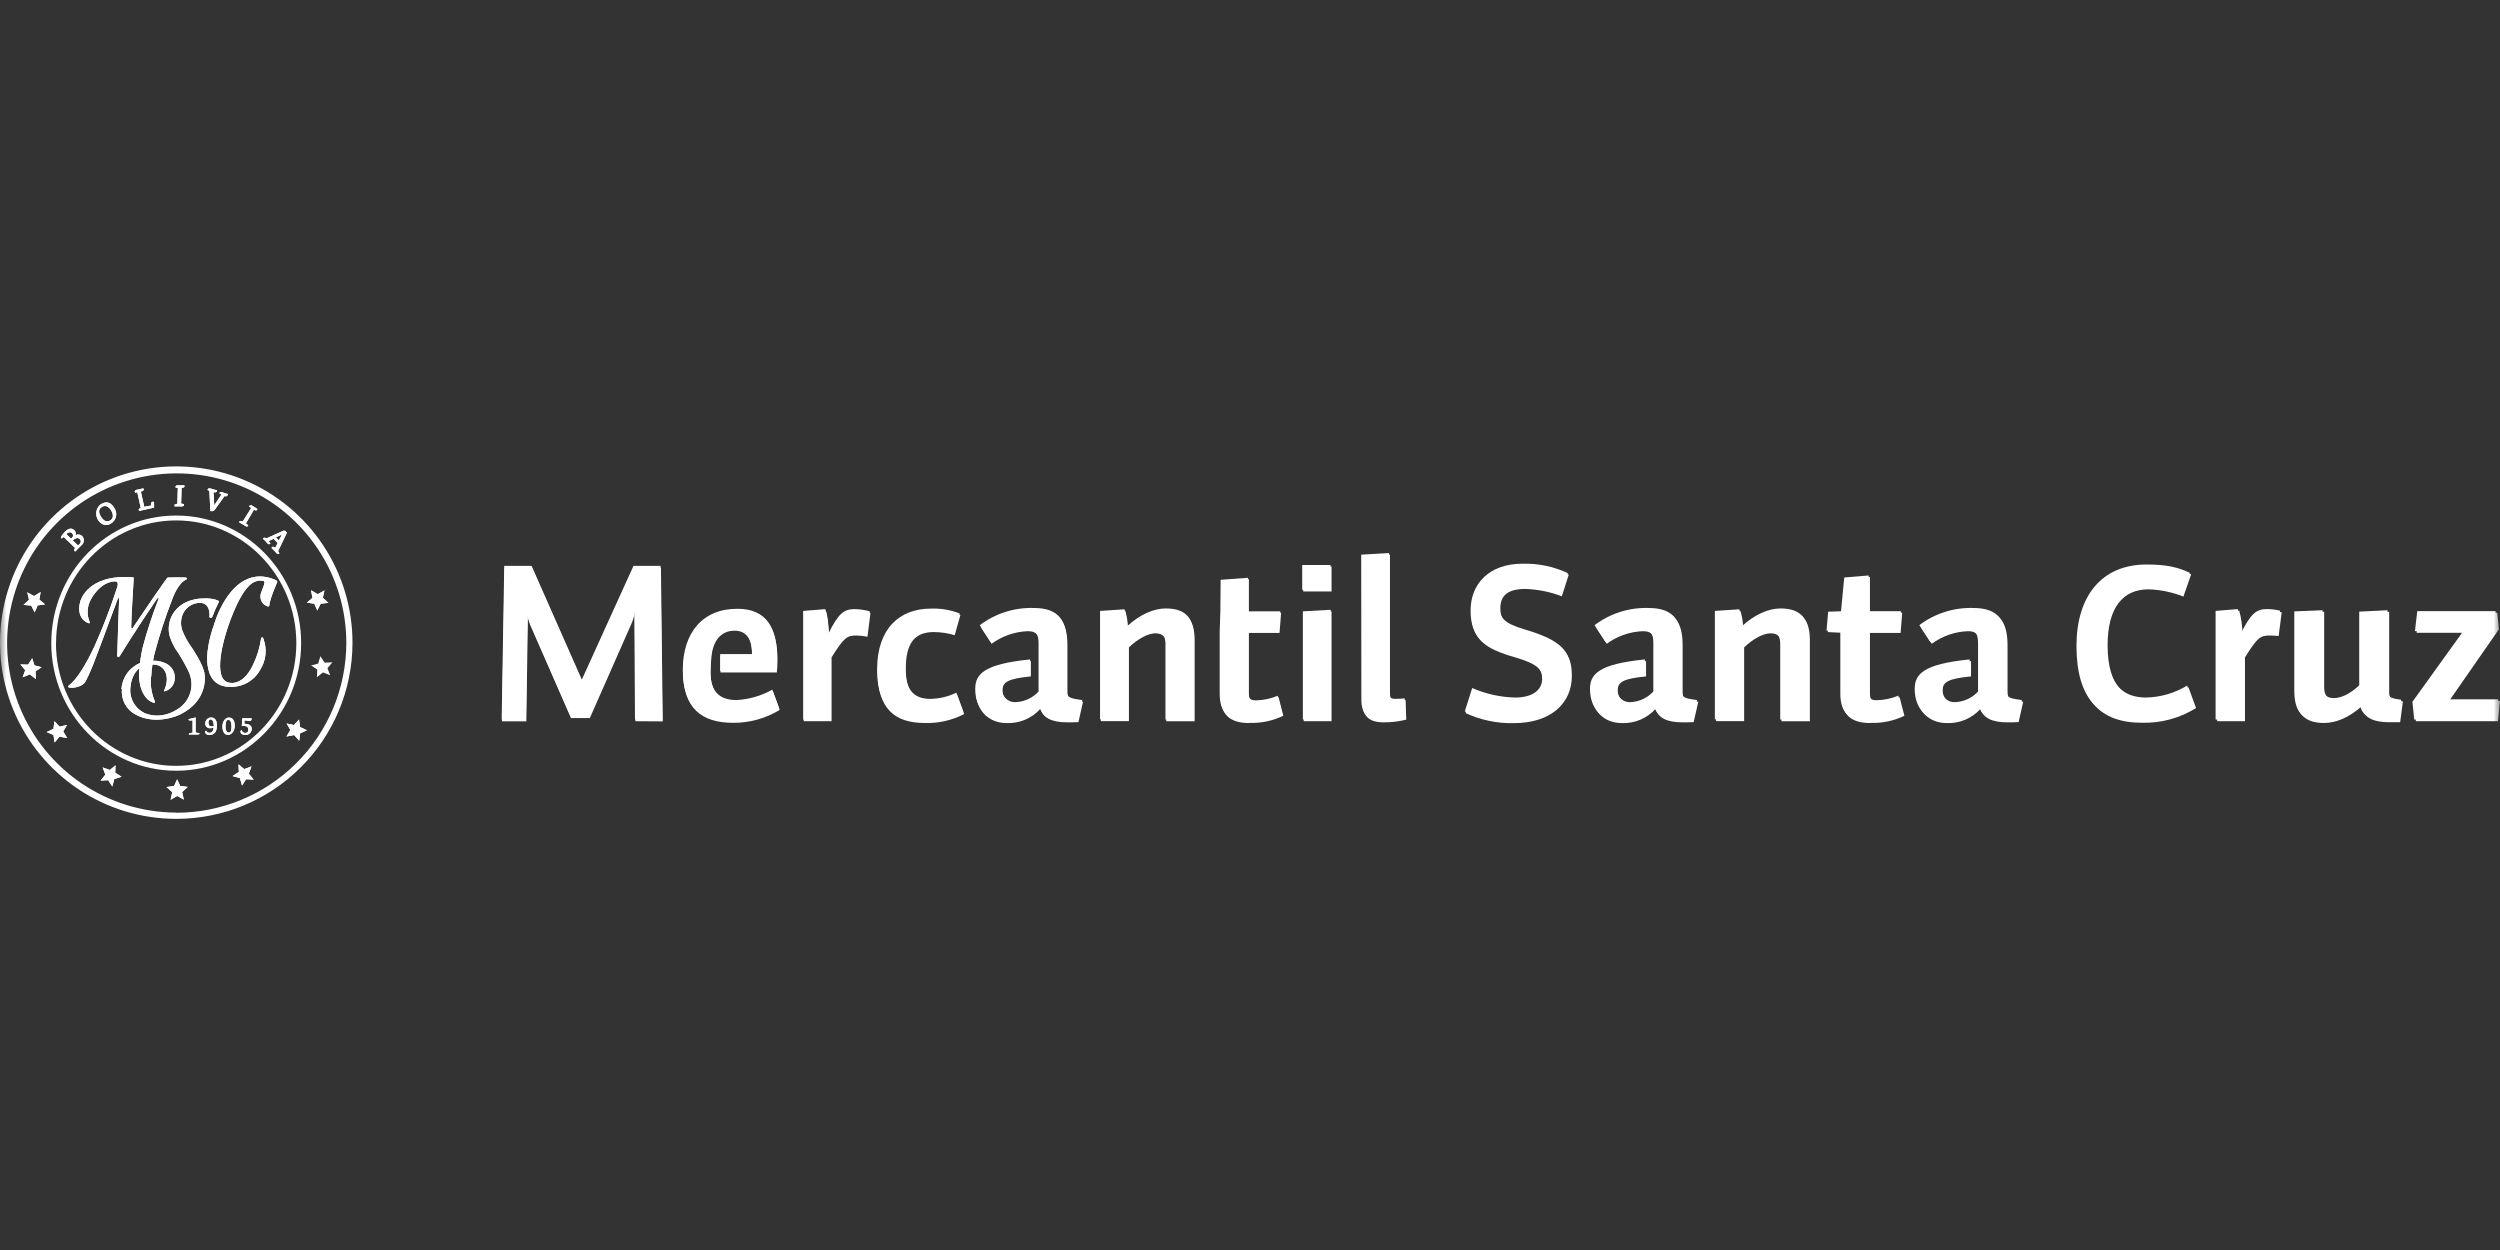 <svg width="200" height="100" viewBox="0 0 200 100" fill="none" xmlns="http://www.w3.org/2000/svg">
<rect x="0" y="0" width="200" height="100" fill="#333333" stroke="none"/>
<mask id="mask0_59_1010" style="mask-type:alpha" maskUnits="userSpaceOnUse" x="0" y="0" width="200" height="100">
<rect width="200" height="100" fill="#D9D9D9"/>
</mask>
<g mask="url(#mask0_59_1010)">
<path d="M50.798 57.561L50.748 48.883C50.694 49.19 50.603 49.49 50.477 49.776L47.152 57.31H45.648L42.469 50.043C42.328 49.758 42.237 49.45 42.199 49.134L42.075 57.561H40.133L40.339 45.271H42.527L46.545 54.373L50.678 45.271H52.843L52.989 57.561H50.798Z" fill="white"/>
<path d="M69.349 50.816C69.061 50.756 68.769 50.724 68.475 50.72C67.696 50.72 67.477 50.886 66.482 52.466V57.571H64.256V48.873L66.021 48.73C66.191 49.364 66.279 50.017 66.281 50.673C67.092 49.023 67.553 48.73 68.364 48.73C68.779 48.733 69.192 48.794 69.591 48.912L69.349 50.816Z" fill="white"/>
<path d="M76.322 50.672C75.783 50.507 75.223 50.422 74.659 50.418C73.095 50.418 72.412 51.334 72.412 53.368C72.412 55.066 73.003 55.911 74.424 55.911C75.146 55.9 75.857 55.73 76.507 55.415L77.076 56.976C76.114 57.473 75.042 57.719 73.96 57.692C71.493 57.692 70.168 56.538 70.168 53.559C70.168 50.285 71.97 48.689 74.459 48.689C75.25 48.656 76.04 48.788 76.777 49.076L76.322 50.672Z" fill="white"/>
<path d="M93.237 57.562V51.522C93.237 50.918 93.052 50.53 92.375 50.53C91.803 50.53 91.008 50.937 90.255 51.649V57.546H88.004V48.874L89.959 48.743C90.091 49.18 90.164 49.632 90.178 50.088C91.208 49.15 92.299 48.677 93.256 48.677C94.896 48.677 95.507 49.465 95.507 51.115V57.562H93.237Z" fill="white"/>
<path d="M99.893 57.708C98.348 57.708 97.575 57.072 97.575 55.482V50.498L97.629 48.908L97.651 46.384L99.842 46.222V48.908H102.42L102.293 50.526H99.848V55.393C99.848 55.864 100.01 56.029 100.484 56.029C101.08 56.018 101.668 55.893 102.217 55.66L102.601 57.148C101.758 57.555 100.828 57.751 99.893 57.717" fill="white"/>
<path d="M104.23 57.562V48.908L106.455 48.781V57.559L104.23 57.562ZM104.176 45.202H106.442V47.185H104.176V45.202Z" fill="white"/>
<path d="M108.896 44.372L111.121 44.245V55.158C111.121 55.762 111.156 55.908 111.655 55.908C111.895 55.91 112.135 55.897 112.374 55.87L112.425 57.434C111.83 57.585 111.219 57.657 110.606 57.651C109.465 57.651 108.909 57.177 108.909 55.944L108.896 44.372Z" fill="white"/>
<path d="M120.998 57.714C119.683 57.739 118.378 57.465 117.184 56.913L117.775 55.041C118.859 55.515 120.025 55.774 121.208 55.803C122.623 55.803 123.37 55.184 123.37 54.325C123.37 53.467 122.976 52.99 121.145 52.456C118.716 51.763 117.648 51.029 117.648 48.835C117.648 46.734 119.094 45.096 121.815 45.096C123.06 45.064 124.295 45.321 125.424 45.847L124.871 47.576C123.941 47.219 122.957 47.02 121.962 46.988C120.547 46.988 119.956 47.522 119.956 48.52C119.956 49.395 120.274 49.852 121.962 50.352C125.017 51.242 125.675 52.154 125.675 53.95C125.675 56.051 124.085 57.714 121.03 57.714" fill="white"/>
<path d="M142.418 57.562V51.522C142.418 50.918 142.234 50.53 141.547 50.53C140.982 50.53 140.19 50.937 139.437 51.649V57.546H137.189V48.874L139.138 48.743C139.272 49.179 139.346 49.632 139.357 50.088C140.393 49.15 141.477 48.677 142.438 48.677C144.075 48.677 144.688 49.465 144.688 51.115V57.562H142.418Z" fill="white"/>
<path d="M149.546 57.707C147.998 57.707 147.226 57.072 147.226 55.482V50.497L146.123 50.446L146.253 48.936L147.28 48.901L147.54 46.199L149.492 46.037V48.898H152.074L151.943 50.516H149.492V55.383C149.492 55.854 149.658 56.019 150.128 56.019C150.725 56.007 151.314 55.882 151.864 55.651L152.249 57.138C151.404 57.544 150.473 57.739 149.537 57.707" fill="white"/>
<path d="M182.166 50.746C181.883 50.727 181.686 50.711 181.46 50.711C180.684 50.711 180.468 50.876 179.473 52.456V57.562H177.248V48.873L179.018 48.727C179.187 49.362 179.274 50.016 179.276 50.673C180.086 49.023 180.547 48.727 181.355 48.727C181.71 48.726 182.063 48.769 182.407 48.857L182.166 50.746Z" fill="white"/>
<path d="M199.774 50.215L195.794 55.944H199.863L199.704 57.562H193.139L192.993 56.144L197.062 50.489H193.197L193.381 48.893H199.644L199.774 50.215Z" fill="white"/>
<path d="M174.555 47.601C173.667 47.244 172.722 47.047 171.764 47.02C169.73 47.02 168.496 48.463 168.496 51.493C168.496 54.891 169.965 55.803 171.675 55.803C172.837 55.781 173.972 55.452 174.965 54.85L175.573 56.509C174.272 57.319 172.761 57.727 171.23 57.682C167.889 57.682 166.118 55.845 166.118 51.68C166.118 47.656 168.156 45.16 171.726 45.16C173.316 45.16 174.212 45.373 175.178 45.818L174.555 47.601Z" fill="white"/>
<path d="M61.785 55.174C60.907 55.665 59.929 55.949 58.924 56.004C57.452 56.004 56.823 55.219 56.823 53.667C56.823 53.225 56.861 52.653 56.899 52.326C57.055 51.022 57.726 50.326 58.743 50.326C59.662 50.326 60.158 50.962 60.158 52.326H57.614V53.677H62.116C62.156 53.349 62.174 53.018 62.17 52.688C62.17 50.243 61.34 48.702 58.991 48.702C56.209 48.702 54.623 50.609 54.623 53.604C54.623 56.525 56.101 57.698 58.622 57.698C59.932 57.701 61.217 57.343 62.335 56.662L61.785 55.174Z" fill="white"/>
<path d="M85.333 55.117V51.518C85.333 49.7 84.764 48.638 82.694 48.638C81.144 48.592 79.625 49.077 78.387 50.011L79.274 51.372C80.115 50.753 81.123 50.402 82.167 50.364C82.828 50.364 83.085 50.637 83.085 51.426V55.32C82.62 55.831 81.97 56.136 81.28 56.169C81.128 56.182 80.975 56.161 80.831 56.108C80.688 56.055 80.558 55.971 80.451 55.863C80.344 55.754 80.261 55.624 80.21 55.48C80.159 55.336 80.14 55.183 80.154 55.031C80.154 54.433 80.625 54.15 82.412 53.978V52.755C78.686 53.123 78.018 53.944 78.018 55.117C78.018 56.786 79.128 57.708 80.45 57.708C80.96 57.732 81.469 57.643 81.941 57.446C82.412 57.249 82.834 56.95 83.174 56.569C83.378 57.266 84.046 57.65 85.314 57.65C85.572 57.65 85.889 57.65 86.217 57.634L86.586 56.004C85.406 55.851 85.333 55.762 85.333 55.117Z" fill="white"/>
<path d="M134.515 55.117V51.518C134.515 49.7 133.942 48.638 131.879 48.638C130.328 48.591 128.807 49.075 127.568 50.011L128.449 51.372C129.291 50.755 130.299 50.404 131.342 50.364C132.01 50.364 132.267 50.638 132.267 51.426V55.32C131.8 55.831 131.15 56.137 130.458 56.169C130.306 56.181 130.154 56.16 130.011 56.107C129.868 56.054 129.739 55.97 129.632 55.862C129.525 55.753 129.443 55.623 129.392 55.479C129.341 55.336 129.322 55.183 129.336 55.031C129.336 54.433 129.81 54.15 131.593 53.979V52.755C127.867 53.123 127.2 53.944 127.2 55.117C127.2 56.786 128.306 57.708 129.632 57.708C130.142 57.733 130.651 57.643 131.122 57.447C131.594 57.25 132.015 56.95 132.356 56.57C132.56 57.266 133.224 57.651 134.489 57.651C134.753 57.651 135.065 57.651 135.402 57.635L135.767 56.004C134.588 55.851 134.515 55.762 134.515 55.117Z" fill="white"/>
<path d="M160.491 55.117V51.518C160.491 49.7 159.916 48.638 157.856 48.638C156.304 48.592 154.784 49.076 153.545 50.011L154.432 51.372C155.273 50.751 156.281 50.399 157.325 50.361C157.986 50.361 158.244 50.637 158.244 51.426V55.32C158.013 55.573 157.735 55.779 157.425 55.924C157.116 56.07 156.78 56.153 156.438 56.169C156.286 56.182 156.132 56.162 155.989 56.109C155.845 56.057 155.715 55.973 155.608 55.864C155.5 55.756 155.418 55.625 155.367 55.48C155.316 55.337 155.298 55.183 155.313 55.031C155.313 54.433 155.783 54.15 157.57 53.979V52.755C153.844 53.123 153.176 53.944 153.176 55.117C153.176 56.786 154.283 57.708 155.611 57.708C156.123 57.733 156.633 57.644 157.105 57.447C157.578 57.25 158 56.95 158.342 56.569C158.542 57.266 159.207 57.65 160.482 57.65C160.736 57.65 161.051 57.65 161.381 57.635L161.75 56.004C160.574 55.851 160.498 55.762 160.498 55.117" fill="white"/>
<path d="M192.098 55.978C191.199 55.858 191.03 55.762 191.001 55.324V48.819L188.738 48.931V54.828C187.965 55.543 187.266 55.848 186.71 55.848C186.049 55.848 185.807 55.486 185.807 54.859V48.819L183.543 48.911V55.228C183.543 56.846 184.113 57.708 185.788 57.708C186.742 57.708 187.791 57.288 188.805 56.376C188.805 56.433 188.824 56.49 188.84 56.567C189.043 57.266 189.708 57.651 190.979 57.651C191.234 57.651 191.548 57.651 191.879 57.635L192.098 55.978Z" fill="white"/>
<path d="M14.093 65.007C11.411 64.998 8.792 64.195 6.566 62.698C4.34 61.201 2.608 59.078 1.588 56.597C0.569 54.117 0.307 51.389 0.837 48.76C1.366 46.13 2.663 43.717 4.564 41.825C6.464 39.932 8.883 38.645 11.515 38.127C14.146 37.608 16.873 37.881 19.349 38.911C21.825 39.941 23.941 41.683 25.428 43.915C26.916 46.147 27.708 48.769 27.706 51.451C27.697 55.055 26.259 58.508 23.707 61.052C21.154 63.596 17.697 65.023 14.093 65.02M28.199 51.451C28.207 48.661 27.387 45.932 25.843 43.608C24.299 41.284 22.1 39.47 19.525 38.397C16.95 37.323 14.114 37.038 11.377 37.577C8.639 38.115 6.123 39.454 4.147 41.424C2.171 43.393 0.823 45.905 0.275 48.64C-0.273 51.376 0.003 54.213 1.068 56.792C2.133 59.37 3.939 61.575 6.258 63.127C8.576 64.679 11.303 65.508 14.093 65.509C17.827 65.512 21.409 64.033 24.053 61.397C26.698 58.762 28.189 55.185 28.199 51.451Z" fill="white"/>
<path d="M4.102 51.451C4.102 57.081 8.588 61.659 14.094 61.659C19.6 61.659 24.092 57.069 24.092 51.451C24.092 45.834 19.613 41.243 14.094 41.243C8.575 41.243 4.102 45.815 4.102 51.451ZM4.484 51.451C4.484 46.047 8.797 41.634 14.094 41.634C19.39 41.634 23.707 46.041 23.707 51.451C23.707 56.862 19.396 61.268 14.094 61.268C8.791 61.268 4.477 56.856 4.477 51.451" fill="white"/>
<path d="M3.014 48.431L2.775 48.988L2.769 48.984L2.496 48.447L1.885 48.393V48.387L2.321 47.98L2.181 47.389H2.187L2.718 47.684L3.252 47.363V47.37L3.147 47.97L3.602 48.346L3.599 48.352L3.014 48.431Z" fill="white"/>
<path d="M3.014 48.431L2.775 48.988L2.769 48.984L2.496 48.447L1.885 48.393V48.387L2.321 47.98L2.181 47.389H2.187L2.718 47.684L3.252 47.363V47.37L3.147 47.97L3.602 48.346L3.599 48.352L3.014 48.431Z" fill="white"/>
<path d="M2.843 53.709L2.875 54.322H2.868L2.385 53.95L1.819 54.183H1.813L2.019 53.614L1.635 53.156V53.153L2.245 53.172L2.576 52.657L2.757 53.229L3.326 53.378V53.381L2.843 53.709Z" fill="white"/>
<path d="M2.843 53.709L2.875 54.322H2.868L2.385 53.95L1.819 54.183H1.813L2.019 53.614L1.635 53.156V53.153L2.245 53.172L2.576 52.657L2.757 53.229L3.326 53.378V53.381L2.843 53.709Z" fill="white"/>
<path d="M5.058 58.515L5.373 59.04H5.369L4.756 58.938L4.371 59.393H4.362L4.279 58.801L3.735 58.566V58.563L4.279 58.305L4.349 57.695L4.352 57.692L4.762 58.131L5.35 57.997L5.353 58.003L5.058 58.515Z" fill="white"/>
<path d="M5.058 58.515L5.373 59.04H5.369L4.756 58.938L4.371 59.393H4.362L4.279 58.801L3.735 58.566V58.563L4.279 58.305L4.349 57.695L4.352 57.692L4.762 58.131L5.35 57.997L5.353 58.003L5.058 58.515Z" fill="white"/>
<path d="M9.219 61.812L9.725 62.142L9.143 62.324L8.99 62.909H8.978L8.65 62.416L8.053 62.448L8.049 62.444L8.428 61.971L8.208 61.392L8.784 61.596L9.241 61.224L9.219 61.812Z" fill="white"/>
<path d="M9.219 61.812L9.725 62.142L9.143 62.324L8.99 62.909H8.978L8.65 62.416L8.053 62.448L8.049 62.444L8.428 61.971L8.208 61.392L8.784 61.596L9.241 61.224L9.219 61.812Z" fill="white"/>
<path d="M14.414 62.873L15.018 62.953L14.573 63.366L14.704 63.967V63.973L14.176 63.671L13.658 63.98L13.651 63.973L13.779 63.376L13.321 62.966V62.962L13.925 62.88L14.17 62.346H14.173L14.414 62.873Z" fill="white"/>
<path d="M14.414 62.873L15.018 62.953L14.573 63.366L14.704 63.967V63.973L14.176 63.671L13.658 63.98L13.651 63.973L13.779 63.376L13.321 62.966V62.962L13.925 62.88L14.17 62.346H14.173L14.414 62.873Z" fill="white"/>
<path d="M19.536 61.529L20.114 61.309L20.117 61.316L19.904 61.894L20.289 62.359V62.365L19.685 62.343L19.364 62.839L19.358 62.835L19.195 62.254L18.607 62.085V62.082L19.107 61.751L19.078 61.151H19.084L19.536 61.529Z" fill="white"/>
<path d="M19.536 61.529L20.114 61.309L20.117 61.316L19.904 61.894L20.289 62.359V62.365L19.685 62.343L19.364 62.839L19.358 62.835L19.195 62.254L18.607 62.085V62.082L19.107 61.751L19.078 61.151H19.084L19.536 61.529Z" fill="white"/>
<path d="M23.513 58.004L23.923 57.559V57.565L24.009 58.166L24.552 58.42V58.426L24.012 58.668L23.939 59.256H23.933L23.535 58.805L22.925 58.922L22.919 58.919L23.227 58.395L22.928 57.88L22.931 57.876L23.513 58.004Z" fill="white"/>
<path d="M23.513 58.004L23.923 57.559V57.565L24.009 58.166L24.552 58.42V58.426L24.012 58.668L23.939 59.256H23.933L23.535 58.805L22.925 58.922L22.919 58.919L23.227 58.395L22.928 57.88L22.931 57.876L23.513 58.004Z" fill="white"/>
<path d="M25.456 53.085L25.627 52.504H25.634L25.971 53.012L26.581 52.987L26.584 52.996L26.199 53.454L26.412 54.017L26.409 54.02L25.837 53.794L25.357 54.176H25.354L25.379 53.562L24.89 53.238V53.235L25.456 53.085Z" fill="white"/>
<path d="M24.994 47.83L24.883 47.223H24.889L25.417 47.535L25.954 47.233L25.957 47.236L25.827 47.827L26.266 48.224L26.259 48.231L25.652 48.298L25.385 48.841L25.14 48.298L24.552 48.212V48.209L24.994 47.83Z" fill="white"/>
<path d="M24.994 47.83L24.883 47.223H24.889L25.417 47.535L25.954 47.233L25.957 47.236L25.827 47.827L26.266 48.224L26.259 48.231L25.652 48.298L25.385 48.841L25.14 48.298L24.552 48.212V48.209L24.994 47.83Z" fill="white"/>
<path d="M6.235 43.627L5.825 43.233C5.92 43.13 6.048 43.062 6.187 43.042C6.223 43.042 6.258 43.048 6.291 43.062C6.324 43.076 6.353 43.096 6.378 43.122C6.405 43.146 6.426 43.175 6.441 43.208C6.456 43.24 6.464 43.276 6.464 43.311C6.465 43.347 6.458 43.383 6.444 43.416C6.43 43.449 6.41 43.479 6.384 43.504C6.337 43.554 6.286 43.601 6.232 43.643M5.303 42.725C5.472 42.566 5.621 42.537 5.755 42.651C5.809 42.7 5.843 42.769 5.847 42.842C5.844 42.904 5.818 42.961 5.774 43.004C5.774 43.004 5.72 43.058 5.682 43.09L5.303 42.725ZM6.041 42.814C6.065 42.743 6.068 42.666 6.049 42.594C6.03 42.521 5.989 42.456 5.933 42.407C5.742 42.219 5.472 42.264 5.218 42.518C5.084 42.641 4.97 42.783 4.881 42.941C4.876 42.954 4.873 42.968 4.874 42.983C4.874 42.997 4.877 43.011 4.883 43.024C4.889 43.037 4.898 43.049 4.908 43.058C4.918 43.068 4.931 43.076 4.944 43.081L4.97 43.062L5.1 42.96L6.003 43.834L5.946 43.939C5.938 43.956 5.934 43.974 5.934 43.993C5.934 44.012 5.938 44.03 5.946 44.047C5.951 44.061 5.959 44.074 5.969 44.085C5.979 44.096 5.992 44.105 6.006 44.111H6.035L6.057 44.092C6.165 43.974 6.178 43.958 6.302 43.828L6.416 43.72C6.455 43.687 6.492 43.652 6.527 43.615C6.581 43.569 6.624 43.513 6.655 43.45C6.685 43.386 6.703 43.318 6.705 43.248C6.708 43.177 6.696 43.107 6.67 43.042C6.645 42.977 6.606 42.917 6.556 42.868C6.486 42.807 6.398 42.771 6.306 42.762C6.214 42.754 6.121 42.774 6.041 42.82" fill="white"/>
<path d="M6.235 43.627L5.825 43.233C5.92 43.13 6.048 43.062 6.187 43.042C6.223 43.042 6.258 43.048 6.291 43.062C6.324 43.076 6.353 43.096 6.378 43.122C6.405 43.146 6.426 43.175 6.441 43.208C6.456 43.24 6.464 43.276 6.464 43.311C6.465 43.347 6.458 43.383 6.444 43.416C6.43 43.449 6.41 43.479 6.384 43.504C6.337 43.554 6.286 43.601 6.232 43.643M5.303 42.725C5.472 42.566 5.621 42.537 5.755 42.651C5.809 42.7 5.843 42.769 5.847 42.842C5.844 42.904 5.818 42.961 5.774 43.004C5.774 43.004 5.72 43.058 5.682 43.09L5.303 42.725ZM6.041 42.814C6.065 42.743 6.068 42.666 6.049 42.594C6.03 42.521 5.989 42.456 5.933 42.407C5.742 42.219 5.472 42.264 5.218 42.518C5.084 42.641 4.97 42.783 4.881 42.941C4.876 42.954 4.873 42.968 4.874 42.983C4.874 42.997 4.877 43.011 4.883 43.024C4.889 43.037 4.898 43.049 4.908 43.058C4.918 43.068 4.931 43.076 4.944 43.081L4.97 43.062L5.1 42.96L6.003 43.834L5.946 43.939C5.938 43.956 5.934 43.974 5.934 43.993C5.934 44.012 5.938 44.03 5.946 44.047C5.951 44.061 5.959 44.074 5.969 44.085C5.979 44.096 5.992 44.105 6.006 44.111H6.035L6.057 44.092C6.165 43.974 6.178 43.958 6.302 43.828L6.416 43.72C6.455 43.687 6.492 43.652 6.527 43.615C6.581 43.569 6.624 43.513 6.655 43.45C6.685 43.386 6.703 43.318 6.705 43.248C6.708 43.177 6.696 43.107 6.67 43.042C6.645 42.977 6.606 42.917 6.556 42.868C6.486 42.807 6.398 42.771 6.306 42.762C6.214 42.754 6.121 42.774 6.041 42.82" fill="white"/>
<path d="M9.016 41.386C8.98 41.498 8.901 41.592 8.797 41.647C8.53 41.796 8.269 41.669 8.056 41.3C7.843 40.932 7.916 40.69 8.171 40.547C8.272 40.485 8.395 40.466 8.511 40.493C8.688 40.564 8.831 40.701 8.911 40.874C9.011 41.025 9.049 41.209 9.016 41.386ZM8.12 40.296C7.973 40.394 7.857 40.53 7.784 40.69C7.71 40.85 7.683 41.028 7.704 41.202C7.725 41.377 7.794 41.542 7.903 41.681C8.012 41.819 8.158 41.923 8.323 41.984C8.41 42.005 8.5 42.009 8.589 41.996C8.677 41.982 8.762 41.951 8.838 41.904C8.948 41.847 9.044 41.766 9.12 41.668C9.195 41.57 9.249 41.457 9.278 41.337C9.306 41.216 9.308 41.091 9.284 40.969C9.26 40.848 9.209 40.733 9.137 40.633C8.889 40.194 8.53 40.073 8.12 40.315" fill="white"/>
<path d="M9.016 41.386C8.98 41.498 8.901 41.592 8.797 41.647C8.53 41.796 8.269 41.669 8.056 41.3C7.843 40.932 7.916 40.69 8.171 40.547C8.272 40.485 8.395 40.466 8.511 40.493C8.688 40.564 8.831 40.701 8.911 40.874C9.011 41.025 9.049 41.209 9.016 41.386ZM8.12 40.296C7.973 40.394 7.857 40.53 7.784 40.69C7.71 40.85 7.683 41.028 7.704 41.202C7.725 41.377 7.794 41.542 7.903 41.681C8.012 41.819 8.158 41.923 8.323 41.984C8.41 42.005 8.5 42.009 8.589 41.996C8.677 41.982 8.762 41.951 8.838 41.904C8.948 41.847 9.044 41.766 9.12 41.668C9.195 41.57 9.249 41.457 9.278 41.337C9.306 41.216 9.308 41.091 9.284 40.969C9.26 40.848 9.209 40.733 9.137 40.633C8.889 40.194 8.53 40.073 8.12 40.315" fill="white"/>
<path d="M12.307 40.179V40.15H12.275C12.238 40.136 12.196 40.136 12.158 40.15C12.121 40.18 12.096 40.221 12.088 40.268C12.088 40.268 12.088 40.392 12.062 40.452L11.538 40.538L11.268 39.327L11.373 39.298C11.393 39.295 11.413 39.287 11.431 39.275C11.448 39.263 11.462 39.247 11.473 39.229C11.483 39.211 11.489 39.19 11.491 39.169C11.492 39.148 11.489 39.127 11.481 39.108V39.073H11.443L10.921 39.187C10.894 39.19 10.869 39.2 10.846 39.215C10.823 39.23 10.805 39.249 10.791 39.273C10.784 39.29 10.78 39.308 10.78 39.327C10.78 39.346 10.784 39.364 10.791 39.381L10.81 39.406H10.835L10.982 39.387L11.261 40.627L11.166 40.678C11.15 40.685 11.136 40.696 11.124 40.709C11.113 40.722 11.104 40.738 11.099 40.754C11.095 40.788 11.103 40.821 11.121 40.85L11.137 40.869H11.166L12.295 40.618H12.326V40.179H12.307Z" fill="white"/>
<path d="M12.307 40.179V40.15H12.275C12.238 40.136 12.196 40.136 12.158 40.15C12.121 40.18 12.096 40.221 12.088 40.268C12.088 40.268 12.088 40.392 12.062 40.452L11.538 40.538L11.268 39.327L11.373 39.298C11.393 39.295 11.413 39.287 11.431 39.275C11.448 39.263 11.462 39.247 11.473 39.229C11.483 39.211 11.489 39.19 11.491 39.169C11.492 39.148 11.489 39.127 11.481 39.108V39.073H11.443L10.921 39.187C10.894 39.19 10.869 39.2 10.846 39.215C10.823 39.23 10.805 39.249 10.791 39.273C10.784 39.29 10.78 39.308 10.78 39.327C10.78 39.346 10.784 39.364 10.791 39.381L10.81 39.406H10.835L10.982 39.387L11.261 40.627L11.166 40.678C11.15 40.685 11.136 40.696 11.124 40.709C11.113 40.722 11.104 40.738 11.099 40.754C11.095 40.788 11.103 40.821 11.121 40.85L11.137 40.869H11.166L12.295 40.618H12.326V40.179H12.307Z" fill="white"/>
<path d="M14.62 39.015C14.641 39.017 14.662 39.013 14.681 39.006C14.7 38.998 14.717 38.986 14.732 38.971C14.754 38.938 14.764 38.899 14.76 38.86V38.825H14.722H14.21C14.184 38.821 14.157 38.824 14.132 38.833C14.107 38.843 14.085 38.858 14.067 38.879C14.055 38.892 14.047 38.909 14.043 38.927C14.039 38.944 14.04 38.963 14.045 38.98V39.009H14.073L14.226 39.031L14.188 40.303L14.07 40.325C14.029 40.331 13.991 40.352 13.965 40.386C13.954 40.416 13.954 40.45 13.965 40.481V40.51H13.997C14.064 40.51 14.175 40.51 14.28 40.51H14.302C14.389 40.504 14.476 40.504 14.563 40.51C14.605 40.509 14.645 40.497 14.681 40.475C14.707 40.449 14.722 40.413 14.722 40.376V40.325H14.693L14.493 40.284L14.528 39.012L14.62 39.015Z" fill="white"/>
<path d="M14.62 39.015C14.641 39.017 14.662 39.013 14.681 39.006C14.7 38.998 14.717 38.986 14.732 38.971C14.754 38.938 14.764 38.899 14.76 38.86V38.825H14.722H14.21C14.184 38.821 14.157 38.824 14.132 38.833C14.107 38.843 14.085 38.858 14.067 38.879C14.055 38.892 14.047 38.909 14.043 38.927C14.039 38.944 14.04 38.963 14.045 38.98V39.009H14.073L14.226 39.031L14.188 40.303L14.07 40.325C14.029 40.331 13.991 40.352 13.965 40.386C13.954 40.416 13.954 40.45 13.965 40.481V40.51H13.997C14.064 40.51 14.175 40.51 14.28 40.51H14.302C14.389 40.504 14.476 40.504 14.563 40.51C14.605 40.509 14.645 40.497 14.681 40.475C14.707 40.449 14.722 40.413 14.722 40.376V40.325H14.693L14.493 40.284L14.528 39.012L14.62 39.015Z" fill="white"/>
<path d="M17.75 39.371C17.727 39.36 17.702 39.354 17.677 39.354C17.651 39.354 17.626 39.36 17.603 39.371C17.579 39.395 17.564 39.426 17.559 39.46V39.486H17.587L17.721 39.552L17.142 40.427L17.079 39.368L17.165 39.387C17.207 39.398 17.252 39.391 17.289 39.369C17.326 39.347 17.354 39.312 17.365 39.27V39.234L17.324 39.219L16.812 39.072C16.788 39.065 16.762 39.062 16.737 39.065C16.711 39.069 16.687 39.078 16.666 39.091C16.649 39.101 16.634 39.115 16.624 39.132C16.614 39.148 16.609 39.167 16.608 39.187V39.215H16.631L16.748 39.266L16.828 40.856V40.891H16.875C16.942 40.904 17.01 40.895 17.072 40.867C17.133 40.838 17.183 40.791 17.216 40.732L17.959 39.689C18.019 39.713 18.085 39.713 18.144 39.689C18.167 39.673 18.186 39.652 18.201 39.628C18.216 39.604 18.226 39.577 18.23 39.549V39.514H18.192L17.75 39.371Z" fill="white"/>
<path d="M17.75 39.371C17.727 39.36 17.702 39.354 17.677 39.354C17.651 39.354 17.626 39.36 17.603 39.371C17.579 39.395 17.564 39.426 17.559 39.46V39.486H17.587L17.721 39.552L17.142 40.427L17.079 39.368L17.165 39.387C17.207 39.398 17.252 39.391 17.289 39.369C17.326 39.347 17.354 39.312 17.365 39.27V39.234L17.324 39.219L16.812 39.072C16.788 39.065 16.762 39.062 16.737 39.065C16.711 39.069 16.687 39.078 16.666 39.091C16.649 39.101 16.634 39.115 16.624 39.132C16.614 39.148 16.609 39.167 16.608 39.187V39.215H16.631L16.748 39.266L16.828 40.856V40.891H16.875C16.942 40.904 17.01 40.895 17.072 40.867C17.133 40.838 17.183 40.791 17.216 40.732L17.959 39.689C18.019 39.713 18.085 39.713 18.144 39.689C18.167 39.673 18.186 39.652 18.201 39.628C18.216 39.604 18.226 39.577 18.23 39.549V39.514H18.192L17.75 39.371Z" fill="white"/>
<path d="M20.165 40.451C20.144 40.434 20.12 40.422 20.094 40.417C20.068 40.411 20.041 40.412 20.015 40.42C19.998 40.426 19.983 40.437 19.971 40.451C19.959 40.465 19.95 40.481 19.945 40.499V40.525L19.965 40.544L20.095 40.639L19.418 41.723L19.306 41.688C19.288 41.678 19.267 41.673 19.246 41.673C19.225 41.673 19.204 41.678 19.186 41.688C19.172 41.696 19.16 41.708 19.151 41.722C19.142 41.736 19.136 41.751 19.135 41.767V41.799H19.16L19.421 41.952C19.51 41.999 19.593 42.057 19.65 42.092C19.666 42.105 19.685 42.114 19.705 42.119C19.726 42.124 19.747 42.125 19.767 42.12C19.785 42.116 19.802 42.108 19.817 42.097C19.832 42.087 19.844 42.073 19.853 42.057V42.028L19.828 41.999L19.675 41.869L20.311 40.782L20.394 40.817C20.429 40.838 20.471 40.845 20.511 40.836C20.547 40.816 20.575 40.785 20.591 40.747V40.715L20.559 40.696L20.165 40.451Z" fill="white"/>
<path d="M20.165 40.451C20.144 40.434 20.12 40.422 20.094 40.417C20.068 40.411 20.041 40.412 20.015 40.42C19.998 40.426 19.983 40.437 19.971 40.451C19.959 40.465 19.95 40.481 19.945 40.499V40.525L19.965 40.544L20.095 40.639L19.418 41.723L19.306 41.688C19.288 41.678 19.267 41.673 19.246 41.673C19.225 41.673 19.204 41.678 19.186 41.688C19.172 41.696 19.16 41.708 19.151 41.722C19.142 41.736 19.136 41.751 19.135 41.767V41.799H19.16L19.421 41.952C19.51 41.999 19.593 42.057 19.65 42.092C19.666 42.105 19.685 42.114 19.705 42.119C19.726 42.124 19.747 42.125 19.767 42.12C19.785 42.116 19.802 42.108 19.817 42.097C19.832 42.087 19.844 42.073 19.853 42.057V42.028L19.828 41.999L19.675 41.869L20.311 40.782L20.394 40.817C20.429 40.838 20.471 40.845 20.511 40.836C20.547 40.816 20.575 40.785 20.591 40.747V40.715L20.559 40.696L20.165 40.451Z" fill="white"/>
<path d="M22.075 42.989L22.559 42.757L22.308 43.23L22.075 42.989ZM22.937 42.623V42.604C22.912 42.566 22.889 42.547 22.867 42.518C22.839 42.484 22.8 42.462 22.757 42.454C22.714 42.447 22.669 42.455 22.632 42.477C22.632 42.477 21.465 43.005 21.3 43.075L21.204 43.017C21.176 43.009 21.147 43.009 21.119 43.017C21.102 43.023 21.087 43.031 21.075 43.043C21.062 43.054 21.052 43.068 21.045 43.084V43.109L21.071 43.132C21.115 43.17 21.176 43.237 21.233 43.291L21.411 43.491C21.435 43.517 21.468 43.534 21.503 43.537C21.538 43.541 21.573 43.531 21.602 43.51L21.637 43.488L21.614 43.456L21.497 43.284L21.894 43.1L22.212 43.443L22.018 43.825L21.891 43.745C21.862 43.734 21.831 43.734 21.802 43.745C21.771 43.758 21.746 43.782 21.732 43.812V43.834V43.853L21.932 44.05C22.031 44.152 22.104 44.238 22.133 44.267C22.143 44.281 22.157 44.294 22.173 44.303C22.189 44.312 22.207 44.318 22.225 44.32C22.243 44.322 22.261 44.32 22.279 44.315C22.296 44.31 22.313 44.301 22.327 44.289L22.358 44.267L22.339 44.238L22.247 44.089L22.931 42.668L22.937 42.623Z" fill="white"/>
<path d="M22.075 42.989L22.559 42.757L22.308 43.23L22.075 42.989ZM22.937 42.623V42.604C22.912 42.566 22.889 42.547 22.867 42.518C22.839 42.484 22.8 42.462 22.757 42.454C22.714 42.447 22.669 42.455 22.632 42.477C22.632 42.477 21.465 43.005 21.3 43.075L21.204 43.017C21.176 43.009 21.147 43.009 21.119 43.017C21.102 43.023 21.087 43.031 21.075 43.043C21.062 43.054 21.052 43.068 21.045 43.084V43.109L21.071 43.132C21.115 43.17 21.176 43.237 21.233 43.291L21.411 43.491C21.435 43.517 21.468 43.534 21.503 43.537C21.538 43.541 21.573 43.531 21.602 43.51L21.637 43.488L21.614 43.456L21.497 43.284L21.894 43.1L22.212 43.443L22.018 43.825L21.891 43.745C21.862 43.734 21.831 43.734 21.802 43.745C21.771 43.758 21.746 43.782 21.732 43.812V43.834V43.853L21.932 44.05C22.031 44.152 22.104 44.238 22.133 44.267C22.143 44.281 22.157 44.294 22.173 44.303C22.189 44.312 22.207 44.318 22.225 44.32C22.243 44.322 22.261 44.32 22.279 44.315C22.296 44.31 22.313 44.301 22.327 44.289L22.358 44.267L22.339 44.238L22.247 44.089L22.931 42.668L22.937 42.623Z" fill="white"/>
<path d="M15.835 58.763H15.488C15.355 58.763 15.171 58.763 15.107 58.763C15.107 58.722 15.107 58.674 15.199 58.655L15.406 58.607V57.638C15.352 57.638 15.247 57.638 15.18 57.638C15.113 57.638 15.082 57.612 15.091 57.53C15.193 57.514 15.574 57.422 15.65 57.393V58.601L15.968 58.658C15.964 58.688 15.949 58.715 15.925 58.734C15.901 58.752 15.871 58.76 15.841 58.757" fill="white"/>
<path d="M15.835 58.763H15.488C15.355 58.763 15.171 58.763 15.107 58.763C15.107 58.722 15.107 58.674 15.199 58.655L15.406 58.607V57.638C15.352 57.638 15.247 57.638 15.18 57.638C15.113 57.638 15.082 57.612 15.091 57.53C15.193 57.514 15.574 57.422 15.65 57.393V58.601L15.968 58.658C15.964 58.688 15.949 58.715 15.925 58.734C15.901 58.752 15.871 58.76 15.841 58.757" fill="white"/>
<path d="M17.1 58.045C17.1 57.794 17.017 57.552 16.846 57.552C16.738 57.552 16.674 57.67 16.674 57.794C16.674 58 16.75 58.111 16.909 58.111C16.974 58.112 17.039 58.101 17.1 58.08V58.045ZM16.744 58.795C16.563 58.795 16.41 58.706 16.41 58.563C16.41 58.537 16.42 58.511 16.437 58.492C16.455 58.472 16.479 58.46 16.506 58.458C16.547 58.576 16.617 58.623 16.776 58.623C16.935 58.623 17.068 58.502 17.094 58.191C17.008 58.243 16.908 58.267 16.808 58.261C16.754 58.264 16.701 58.255 16.652 58.235C16.603 58.215 16.558 58.185 16.522 58.146C16.485 58.107 16.457 58.061 16.44 58.011C16.423 57.96 16.417 57.907 16.423 57.854C16.427 57.733 16.477 57.618 16.564 57.534C16.65 57.449 16.766 57.401 16.887 57.399C17.173 57.399 17.354 57.609 17.354 58.035C17.354 58.522 17.167 58.801 16.744 58.801" fill="white"/>
<path d="M17.1 58.045C17.1 57.794 17.017 57.552 16.846 57.552C16.738 57.552 16.674 57.67 16.674 57.794C16.674 58 16.75 58.111 16.909 58.111C16.974 58.112 17.039 58.101 17.1 58.08V58.045ZM16.744 58.795C16.563 58.795 16.41 58.706 16.41 58.563C16.41 58.537 16.42 58.511 16.437 58.492C16.455 58.472 16.479 58.46 16.506 58.458C16.547 58.576 16.617 58.623 16.776 58.623C16.935 58.623 17.068 58.502 17.094 58.191C17.008 58.243 16.908 58.267 16.808 58.261C16.754 58.264 16.701 58.255 16.652 58.235C16.603 58.215 16.558 58.185 16.522 58.146C16.485 58.107 16.457 58.061 16.44 58.011C16.423 57.96 16.417 57.907 16.423 57.854C16.427 57.733 16.477 57.618 16.564 57.534C16.65 57.449 16.766 57.401 16.887 57.399C17.173 57.399 17.354 57.609 17.354 58.035C17.354 58.522 17.167 58.801 16.744 58.801" fill="white"/>
<path d="M18.261 57.587C18.13 57.587 18.041 57.736 18.041 58.083C18.041 58.483 18.159 58.607 18.305 58.607C18.451 58.607 18.521 58.47 18.521 58.111C18.521 57.752 18.41 57.587 18.261 57.587ZM18.229 58.791C17.987 58.791 17.794 58.566 17.794 58.111C17.794 57.733 18.016 57.405 18.312 57.405C18.607 57.405 18.779 57.634 18.779 58.06C18.779 58.486 18.537 58.791 18.229 58.791Z" fill="white"/>
<path d="M18.261 57.587C18.13 57.587 18.041 57.736 18.041 58.083C18.041 58.483 18.159 58.607 18.305 58.607C18.451 58.607 18.521 58.47 18.521 58.111C18.521 57.752 18.41 57.587 18.261 57.587ZM18.229 58.791C17.987 58.791 17.794 58.566 17.794 58.111C17.794 57.733 18.016 57.405 18.312 57.405C18.607 57.405 18.779 57.634 18.779 58.06C18.779 58.486 18.537 58.791 18.229 58.791Z" fill="white"/>
<path d="M19.873 57.663C19.766 57.661 19.659 57.648 19.555 57.625V57.911C19.933 57.886 20.14 58.06 20.14 58.315C20.138 58.383 20.122 58.451 20.092 58.514C20.063 58.576 20.021 58.632 19.969 58.677C19.917 58.722 19.856 58.756 19.79 58.776C19.724 58.796 19.655 58.803 19.587 58.795C19.38 58.795 19.237 58.693 19.237 58.515C19.24 58.489 19.251 58.465 19.27 58.446C19.288 58.428 19.312 58.416 19.338 58.413C19.353 58.476 19.389 58.532 19.439 58.572C19.489 58.612 19.551 58.635 19.615 58.636C19.65 58.639 19.685 58.634 19.718 58.622C19.75 58.61 19.78 58.591 19.804 58.566C19.828 58.541 19.847 58.511 19.858 58.478C19.869 58.445 19.873 58.41 19.869 58.375C19.869 58.133 19.66 58.035 19.345 58.089L19.389 57.453C19.631 57.471 19.873 57.471 20.114 57.453C20.162 57.571 20.095 57.688 19.895 57.688" fill="white"/>
<path d="M19.873 57.663C19.766 57.661 19.659 57.648 19.555 57.625V57.911C19.933 57.886 20.14 58.06 20.14 58.315C20.138 58.383 20.122 58.451 20.092 58.514C20.063 58.576 20.021 58.632 19.969 58.677C19.917 58.722 19.856 58.756 19.79 58.776C19.724 58.796 19.655 58.803 19.587 58.795C19.38 58.795 19.237 58.693 19.237 58.515C19.24 58.489 19.251 58.465 19.27 58.446C19.288 58.428 19.312 58.416 19.338 58.413C19.353 58.476 19.389 58.532 19.439 58.572C19.489 58.612 19.551 58.635 19.615 58.636C19.65 58.639 19.685 58.634 19.718 58.622C19.75 58.61 19.78 58.591 19.804 58.566C19.828 58.541 19.847 58.511 19.858 58.478C19.869 58.445 19.873 58.41 19.869 58.375C19.869 58.133 19.66 58.035 19.345 58.089L19.389 57.453C19.631 57.471 19.873 57.471 20.114 57.453C20.162 57.571 20.095 57.688 19.895 57.688" fill="white"/>
<path d="M12.081 54.109C12.012 54.78 12.114 55.457 12.377 56.077C12.463 56.277 12.269 56.214 12.269 56.214C11.789 56.08 11.455 55.578 11.277 55.05C11.161 54.657 11.109 54.248 11.124 53.839C11.166 53.165 11.259 52.495 11.404 51.836C11.753 50.514 12.178 49.212 12.676 47.939C12.714 47.84 12.676 47.815 12.628 47.834C12.596 47.856 12.569 47.884 12.549 47.916C10.772 50.526 9.589 52.472 9.589 52.472C9.44 52.688 9.376 52.472 9.376 52.472C9.398 51.518 9.529 47.958 9.529 47.958C9.529 47.869 9.529 47.843 9.5 47.837C9.471 47.831 9.414 47.926 9.414 47.926C9.366 48.021 8.333 50.873 7.634 52.695C7.407 53.317 7.144 53.925 6.846 54.516C6.702 54.732 6.481 54.883 6.229 54.939C6.014 55.015 5.784 55.039 5.558 55.009C5.38 54.977 5.498 54.837 5.498 54.837C6.098 54.437 6.919 53.102 7.58 51.658C8.257 50.142 8.854 48.59 9.366 47.01C9.422 46.883 9.434 46.742 9.401 46.607C9.386 46.577 9.362 46.552 9.332 46.535C9.303 46.519 9.27 46.51 9.236 46.511C7.993 46.511 7.278 47.942 7.278 47.942C7.123 48.216 7.032 48.523 7.014 48.837C6.996 49.152 7.05 49.467 7.173 49.757C7.224 49.9 7.084 49.856 7.084 49.856C6.006 49.442 6.413 48.152 6.413 48.152C6.413 48.152 6.9 45.907 10.632 46.181C10.652 46.185 10.671 46.196 10.682 46.214C10.694 46.231 10.699 46.252 10.695 46.273C10.695 46.273 10.498 49.474 10.495 50.196C10.495 50.196 10.53 50.399 10.629 50.224C10.629 50.224 12.466 47.481 13.337 46.282C13.35 46.257 13.37 46.236 13.395 46.222C13.42 46.208 13.448 46.201 13.477 46.203C13.477 46.203 14.154 46.181 14.847 46.203C14.847 46.203 14.949 46.203 14.939 46.279C14.93 46.355 14.939 46.343 14.86 46.384C14.86 46.384 14.577 46.47 14.224 47.02C14.049 47.298 13.904 47.595 13.792 47.904C13.231 49.344 12.751 50.816 12.355 52.31C12.215 52.918 12.128 53.537 12.097 54.16" fill="white"/>
<path d="M12.081 54.109C12.012 54.78 12.114 55.457 12.377 56.077C12.463 56.277 12.269 56.214 12.269 56.214C11.789 56.08 11.455 55.578 11.277 55.05C11.161 54.657 11.109 54.248 11.124 53.839C11.166 53.165 11.259 52.495 11.404 51.836C11.753 50.514 12.178 49.212 12.676 47.939C12.714 47.84 12.676 47.815 12.628 47.834C12.596 47.856 12.569 47.884 12.549 47.916C10.772 50.526 9.589 52.472 9.589 52.472C9.44 52.688 9.376 52.472 9.376 52.472C9.398 51.518 9.529 47.958 9.529 47.958C9.529 47.869 9.529 47.843 9.5 47.837C9.471 47.831 9.414 47.926 9.414 47.926C9.366 48.021 8.333 50.873 7.634 52.695C7.407 53.317 7.144 53.925 6.846 54.516C6.702 54.732 6.481 54.883 6.229 54.939C6.014 55.015 5.784 55.039 5.558 55.009C5.38 54.977 5.498 54.837 5.498 54.837C6.098 54.437 6.919 53.102 7.58 51.658C8.257 50.142 8.854 48.59 9.366 47.01C9.422 46.883 9.434 46.742 9.401 46.607C9.386 46.577 9.362 46.552 9.332 46.535C9.303 46.519 9.27 46.51 9.236 46.511C7.993 46.511 7.278 47.942 7.278 47.942C7.123 48.216 7.032 48.523 7.014 48.837C6.996 49.152 7.05 49.467 7.173 49.757C7.224 49.9 7.084 49.856 7.084 49.856C6.006 49.442 6.413 48.152 6.413 48.152C6.413 48.152 6.9 45.907 10.632 46.181C10.652 46.185 10.671 46.196 10.682 46.214C10.694 46.231 10.699 46.252 10.695 46.273C10.695 46.273 10.498 49.474 10.495 50.196C10.495 50.196 10.53 50.399 10.629 50.224C10.629 50.224 12.466 47.481 13.337 46.282C13.35 46.257 13.37 46.236 13.395 46.222C13.42 46.208 13.448 46.201 13.477 46.203C13.477 46.203 14.154 46.181 14.847 46.203C14.847 46.203 14.949 46.203 14.939 46.279C14.93 46.355 14.939 46.343 14.86 46.384C14.86 46.384 14.577 46.47 14.224 47.02C14.049 47.298 13.904 47.595 13.792 47.904C13.231 49.344 12.751 50.816 12.355 52.31C12.215 52.918 12.128 53.537 12.097 54.16" fill="white"/>
<path d="M9.716 55.12C9.76 54.485 10.05 53.892 10.526 53.469C11.001 53.045 11.624 52.825 12.259 52.856C12.608 52.847 12.954 52.923 13.267 53.075C13.423 53.147 13.562 53.251 13.675 53.379C13.789 53.507 13.875 53.657 13.928 53.819C14.003 54.073 14.003 54.342 13.928 54.595C13.876 54.758 13.785 54.906 13.663 55.026C13.541 55.147 13.393 55.237 13.229 55.288C13.01 55.361 13.159 55.164 13.159 55.164C13.277 54.913 13.34 54.64 13.347 54.363C13.347 53.371 12.587 53.206 12.587 53.206C12.237 53.123 11.87 53.143 11.531 53.263C10.527 53.619 10.454 54.853 10.454 54.853C10.369 55.303 10.44 55.769 10.656 56.174C10.871 56.578 11.218 56.897 11.64 57.078C13.264 57.685 14.561 56.471 14.561 56.471C14.883 56.178 15.116 55.801 15.235 55.382C15.353 54.964 15.352 54.52 15.232 54.102C15.082 53.533 14.278 52.265 14.278 52.265C13.965 51.848 13.726 51.38 13.572 50.882C13.444 50.382 13.486 49.854 13.693 49.381C13.944 48.806 14.529 48.11 15.782 47.913C15.782 47.913 16.806 47.751 17.467 48.053C17.485 48.066 17.498 48.084 17.504 48.106C17.51 48.127 17.51 48.15 17.502 48.17C17.309 48.547 17.138 48.934 16.99 49.331C16.974 49.37 16.945 49.403 16.907 49.423C16.89 49.432 16.87 49.437 16.851 49.436C16.831 49.435 16.812 49.428 16.796 49.416C16.78 49.404 16.768 49.388 16.762 49.369C16.755 49.351 16.753 49.331 16.758 49.312C16.758 49.312 16.891 48.097 15.826 48.24C15.566 48.27 15.318 48.367 15.107 48.523C14.896 48.678 14.73 48.887 14.625 49.127C14.448 49.547 14.435 50.017 14.587 50.446C14.78 50.926 15.031 51.381 15.334 51.801C15.334 51.801 16.31 53.193 16.37 53.978C16.37 53.978 16.723 56.045 14.374 57.176C14.374 57.176 12.508 58.086 10.835 57.157C10.474 56.965 10.178 56.67 9.985 56.308C9.793 55.947 9.712 55.536 9.754 55.129" fill="white"/>
<path d="M9.716 55.12C9.76 54.485 10.05 53.892 10.526 53.469C11.001 53.045 11.624 52.825 12.259 52.856C12.608 52.847 12.954 52.923 13.267 53.075C13.423 53.147 13.562 53.251 13.675 53.379C13.789 53.507 13.875 53.657 13.928 53.819C14.003 54.073 14.003 54.342 13.928 54.595C13.876 54.758 13.785 54.906 13.663 55.026C13.541 55.147 13.393 55.237 13.229 55.288C13.01 55.361 13.159 55.164 13.159 55.164C13.277 54.913 13.34 54.64 13.347 54.363C13.347 53.371 12.587 53.206 12.587 53.206C12.237 53.123 11.87 53.143 11.531 53.263C10.527 53.619 10.454 54.853 10.454 54.853C10.369 55.303 10.44 55.769 10.656 56.174C10.871 56.578 11.218 56.897 11.64 57.078C13.264 57.685 14.561 56.471 14.561 56.471C14.883 56.178 15.116 55.801 15.235 55.382C15.353 54.964 15.352 54.52 15.232 54.102C15.082 53.533 14.278 52.265 14.278 52.265C13.965 51.848 13.726 51.38 13.572 50.882C13.444 50.382 13.486 49.854 13.693 49.381C13.944 48.806 14.529 48.11 15.782 47.913C15.782 47.913 16.806 47.751 17.467 48.053C17.485 48.066 17.498 48.084 17.504 48.106C17.51 48.127 17.51 48.15 17.502 48.17C17.309 48.547 17.138 48.934 16.99 49.331C16.974 49.37 16.945 49.403 16.907 49.423C16.89 49.432 16.87 49.437 16.851 49.436C16.831 49.435 16.812 49.428 16.796 49.416C16.78 49.404 16.768 49.388 16.762 49.369C16.755 49.351 16.753 49.331 16.758 49.312C16.758 49.312 16.891 48.097 15.826 48.24C15.566 48.27 15.318 48.367 15.107 48.523C14.896 48.678 14.73 48.887 14.625 49.127C14.448 49.547 14.435 50.017 14.587 50.446C14.78 50.926 15.031 51.381 15.334 51.801C15.334 51.801 16.31 53.193 16.37 53.978C16.37 53.978 16.723 56.045 14.374 57.176C14.374 57.176 12.508 58.086 10.835 57.157C10.474 56.965 10.178 56.67 9.985 56.308C9.793 55.947 9.712 55.536 9.754 55.129" fill="white"/>
<path d="M18.465 54.948C17.193 54.971 16.726 54.144 16.602 53.197C16.424 51.827 17.101 50.037 17.101 50.037C17.101 50.037 18.204 45.933 21.005 46.123C21.394 46.16 21.773 46.267 22.124 46.441C22.145 46.457 22.162 46.478 22.171 46.503C22.18 46.528 22.181 46.556 22.174 46.581C22.174 46.581 21.574 47.929 21.539 48.457C21.539 48.457 21.51 48.549 21.392 48.511C21.285 48.473 21.186 48.414 21.103 48.337C21.019 48.26 20.951 48.167 20.905 48.063C20.858 47.959 20.833 47.847 20.831 47.733C20.829 47.62 20.85 47.507 20.893 47.401C20.947 47.249 21.005 47.118 21.071 46.928C21.126 46.818 21.156 46.697 21.16 46.575C21.16 46.558 21.155 46.541 21.146 46.526C21.138 46.511 21.127 46.499 21.113 46.489C21.001 46.453 20.883 46.438 20.766 46.448C20.547 46.466 20.337 46.54 20.156 46.664C19.015 47.455 18.096 50.599 18.096 50.599C18.096 50.599 16.808 54.5 18.414 54.627C18.414 54.627 19.434 54.866 20.216 53.241C20.547 52.572 20.771 51.856 20.881 51.118C20.881 51.118 20.881 51.006 20.954 50.99C21.027 50.975 21.049 51.019 21.087 51.14C21.229 51.535 21.28 51.957 21.236 52.374C21.192 52.791 21.054 53.193 20.833 53.55C20.606 53.979 20.264 54.337 19.846 54.584C19.428 54.83 18.95 54.957 18.465 54.948Z" fill="white"/>
<path d="M18.465 54.948C17.193 54.971 16.726 54.144 16.602 53.197C16.424 51.827 17.101 50.037 17.101 50.037C17.101 50.037 18.204 45.933 21.005 46.123C21.394 46.16 21.773 46.267 22.124 46.441C22.145 46.457 22.162 46.478 22.171 46.503C22.18 46.528 22.181 46.556 22.174 46.581C22.174 46.581 21.574 47.929 21.539 48.457C21.539 48.457 21.51 48.549 21.392 48.511C21.285 48.473 21.186 48.414 21.103 48.337C21.019 48.26 20.951 48.167 20.905 48.063C20.858 47.959 20.833 47.847 20.831 47.733C20.829 47.62 20.85 47.507 20.893 47.401C20.947 47.249 21.005 47.118 21.071 46.928C21.126 46.818 21.156 46.697 21.16 46.575C21.16 46.558 21.155 46.541 21.146 46.526C21.138 46.511 21.127 46.499 21.113 46.489C21.001 46.453 20.883 46.438 20.766 46.448C20.547 46.466 20.337 46.54 20.156 46.664C19.015 47.455 18.096 50.599 18.096 50.599C18.096 50.599 16.808 54.5 18.414 54.627C18.414 54.627 19.434 54.866 20.216 53.241C20.547 52.572 20.771 51.856 20.881 51.118C20.881 51.118 20.881 51.006 20.954 50.99C21.027 50.975 21.049 51.019 21.087 51.14C21.229 51.535 21.28 51.957 21.236 52.374C21.192 52.791 21.054 53.193 20.833 53.55C20.606 53.979 20.264 54.337 19.846 54.584C19.428 54.83 18.95 54.957 18.465 54.948Z" fill="white"/>
<path d="M50.833 57.698L50.782 49.013C50.729 49.321 50.638 49.621 50.512 49.906L47.187 57.447H45.68L42.498 50.18C42.357 49.894 42.267 49.587 42.231 49.27L42.107 57.705H40.161L40.368 45.411H42.555L46.576 54.519L50.709 45.411H52.874L53.02 57.711L50.833 57.698Z" fill="white"/>
<path d="M69.398 50.94C69.11 50.879 68.816 50.846 68.521 50.841C67.742 50.841 67.523 51.006 66.525 52.59V57.698H64.299V49.004L66.064 48.857C66.197 49.131 66.286 49.995 66.324 50.803C67.135 49.15 67.596 48.857 68.41 48.857C68.826 48.861 69.239 48.923 69.637 49.042L69.398 50.94Z" fill="white"/>
<path d="M76.377 50.816C75.837 50.653 75.276 50.568 74.712 50.565C73.147 50.565 72.464 51.477 72.464 53.515C72.464 55.212 73.055 56.058 74.476 56.058C75.198 56.048 75.91 55.879 76.558 55.562L77.131 57.126C76.168 57.623 75.095 57.869 74.012 57.841C71.542 57.841 70.216 56.687 70.216 53.693C70.216 50.415 72.022 48.819 74.511 48.819C75.303 48.787 76.093 48.918 76.832 49.204L76.377 50.816Z" fill="white"/>
<path d="M93.299 57.699V51.658C93.299 51.054 93.117 50.666 92.437 50.666C91.865 50.666 91.07 51.073 90.314 51.789V57.689H88.066V49.004L90.021 48.873C90.152 49.31 90.226 49.762 90.24 50.218C91.267 49.265 92.361 48.804 93.321 48.804C94.961 48.804 95.572 49.595 95.572 51.245V57.699H93.299Z" fill="white"/>
<path d="M99.962 57.844C98.414 57.844 97.642 57.208 97.642 55.619V50.621L97.699 49.032L97.718 46.488L99.911 46.326V49.016H102.49L102.362 50.634H99.911V55.504C99.911 55.978 100.074 56.14 100.547 56.14C101.144 56.128 101.732 56.004 102.283 55.774L102.664 57.262C101.821 57.668 100.892 57.864 99.956 57.831" fill="white"/>
<path d="M104.298 57.698V49.039L106.524 48.915V57.698H104.298ZM104.248 45.329H106.524V47.319H104.257L104.248 45.329Z" fill="white"/>
<path d="M108.972 44.499L111.197 44.368V55.291C111.197 55.899 111.229 56.042 111.728 56.042C111.969 56.043 112.21 56.031 112.45 56.007L112.5 57.571C111.906 57.721 111.295 57.794 110.682 57.787C109.538 57.787 108.981 57.313 108.981 56.077L108.972 44.499Z" fill="white"/>
<path d="M121.081 57.851C119.759 57.879 118.449 57.604 117.25 57.047L117.841 55.177C118.926 55.648 120.092 55.906 121.275 55.937C122.693 55.937 123.44 55.32 123.44 54.459C123.44 53.597 123.045 53.124 121.214 52.59C118.785 51.893 117.717 51.162 117.717 48.965C117.717 46.864 119.164 45.224 121.888 45.224C123.134 45.193 124.369 45.45 125.5 45.974L124.946 47.703C124.015 47.348 123.031 47.149 122.034 47.115C120.617 47.115 120.028 47.652 120.028 48.651C120.028 49.525 120.327 49.986 122.034 50.482C125.09 51.372 125.748 52.288 125.748 54.084C125.748 56.185 124.158 57.851 121.1 57.851" fill="white"/>
<path d="M142.517 57.699V51.658C142.517 51.054 142.333 50.666 141.646 50.666C141.08 50.666 140.286 51.073 139.532 51.789V57.689H137.285V49.004L139.233 48.873C139.368 49.31 139.442 49.762 139.456 50.218C140.489 49.265 141.576 48.804 142.536 48.804C144.174 48.804 144.79 49.595 144.79 51.245V57.699H142.517Z" fill="white"/>
<path d="M149.65 57.844C148.099 57.844 147.326 57.208 147.326 55.619V50.621L146.223 50.567L146.353 49.057L147.38 49.022L147.641 46.317L149.596 46.155V49.016H152.177L152.047 50.634H149.596V55.505C149.596 55.978 149.758 56.14 150.232 56.14C150.828 56.128 151.417 56.004 151.968 55.775L152.352 57.263C151.508 57.668 150.577 57.864 149.641 57.831" fill="white"/>
<path d="M182.294 50.879C182.008 50.857 181.814 50.841 181.588 50.841C180.809 50.841 180.593 51.006 179.598 52.59V57.698H177.373V49.004L179.143 48.857C179.312 49.492 179.399 50.146 179.401 50.803C180.211 49.153 180.672 48.857 181.483 48.857C181.838 48.856 182.192 48.9 182.535 48.988L182.294 50.879Z" fill="white"/>
<path d="M199.911 50.345L195.931 56.077H200L199.841 57.698H193.273L193.13 56.281L197.199 50.622H193.33L193.515 49.023H199.784L199.911 50.345Z" fill="white"/>
<path d="M174.673 47.728C173.783 47.373 172.837 47.176 171.879 47.147C169.844 47.147 168.608 48.593 168.608 51.623C168.608 55.024 170.076 55.937 171.787 55.937C172.948 55.914 174.083 55.585 175.077 54.983L175.684 56.642C174.384 57.455 172.871 57.865 171.338 57.819C167.997 57.819 166.227 55.981 166.227 51.81C166.227 47.782 168.264 45.287 171.838 45.287C173.427 45.287 174.324 45.5 175.293 45.945L174.673 47.728Z" fill="white"/>
<path d="M61.83 55.308C60.946 55.801 59.961 56.085 58.95 56.138C57.478 56.138 56.849 55.352 56.849 53.798C56.849 53.356 56.884 52.787 56.922 52.459C57.081 51.153 57.751 50.456 58.769 50.456C59.688 50.456 60.183 51.092 60.183 52.459H57.64V53.798H62.145C62.182 53.469 62.199 53.139 62.196 52.809C62.196 50.364 61.369 48.819 59.017 48.819C56.232 48.819 54.645 50.727 54.645 53.728C54.645 56.649 56.124 57.826 58.648 57.826C59.961 57.834 61.251 57.477 62.374 56.796L61.83 55.308Z" fill="white"/>
<path d="M85.393 55.267V51.649C85.393 49.83 84.824 48.769 82.751 48.769C81.201 48.722 79.681 49.207 78.443 50.142L79.327 51.503C80.17 50.885 81.179 50.534 82.223 50.495C82.884 50.495 83.142 50.771 83.142 51.557V55.454C82.676 55.965 82.027 56.27 81.336 56.303C81.184 56.316 81.031 56.295 80.888 56.242C80.745 56.189 80.615 56.106 80.507 55.997C80.4 55.889 80.318 55.758 80.267 55.614C80.215 55.47 80.196 55.317 80.211 55.165C80.211 54.567 80.681 54.284 82.468 54.113V52.886C78.739 53.254 78.071 54.078 78.071 55.254C78.071 56.923 79.181 57.845 80.506 57.845C81.017 57.87 81.526 57.78 81.997 57.583C82.468 57.386 82.89 57.087 83.231 56.707C83.434 57.403 84.105 57.788 85.37 57.788C85.628 57.788 85.949 57.788 86.276 57.769L86.642 56.138C85.466 55.988 85.393 55.899 85.393 55.254" fill="white"/>
<path d="M134.61 55.267V51.649C134.61 49.831 134.035 48.769 131.969 48.769C130.417 48.722 128.896 49.207 127.658 50.142L128.538 51.503C129.382 50.885 130.39 50.534 131.435 50.495C132.102 50.495 132.36 50.772 132.36 51.557V55.454C131.892 55.965 131.242 56.27 130.551 56.303C130.399 56.316 130.246 56.295 130.102 56.242C129.959 56.189 129.829 56.106 129.722 55.997C129.615 55.889 129.532 55.758 129.481 55.614C129.43 55.47 129.411 55.317 129.425 55.165C129.425 54.567 129.899 54.284 131.686 54.113V52.886C127.957 53.254 127.289 54.078 127.289 55.254C127.289 56.923 128.395 57.845 129.724 57.845C130.234 57.87 130.744 57.78 131.215 57.583C131.686 57.386 132.108 57.087 132.449 56.707C132.652 57.403 133.317 57.788 134.585 57.788C134.846 57.788 135.157 57.788 135.494 57.769L135.863 56.138C134.68 55.988 134.61 55.899 134.61 55.254" fill="white"/>
<path d="M160.603 55.267V51.649C160.603 49.831 160.028 48.769 157.968 48.769C156.415 48.722 154.893 49.207 153.654 50.142L154.541 51.503C155.383 50.884 156.392 50.533 157.437 50.495C158.095 50.495 158.352 50.772 158.352 51.557V55.454C158.122 55.708 157.844 55.913 157.534 56.059C157.224 56.205 156.889 56.288 156.547 56.303C156.394 56.316 156.241 56.295 156.098 56.242C155.955 56.189 155.825 56.106 155.718 55.997C155.61 55.889 155.528 55.758 155.477 55.614C155.426 55.47 155.407 55.317 155.421 55.165C155.421 54.567 155.892 54.284 157.682 54.113V52.886C153.953 53.254 153.282 54.078 153.282 55.254C153.282 56.923 154.388 57.845 155.72 57.845C156.231 57.869 156.741 57.779 157.212 57.582C157.684 57.384 158.106 57.084 158.448 56.704C158.648 57.403 159.312 57.788 160.587 57.788C160.842 57.788 161.156 57.788 161.49 57.769L161.856 56.138C160.679 55.988 160.603 55.899 160.603 55.254" fill="white"/>
<path d="M192.232 56.112C191.332 55.991 191.163 55.896 191.135 55.476V48.949L188.868 49.061V54.948C188.096 55.667 187.396 55.972 186.84 55.972C186.176 55.972 185.934 55.609 185.934 54.983V48.943L183.67 49.032V55.358C183.67 56.973 184.243 57.838 185.918 57.838C186.872 57.838 187.921 57.415 188.935 56.503C188.935 56.56 188.957 56.62 188.97 56.697C189.177 57.396 189.841 57.778 191.113 57.778C191.367 57.778 191.682 57.778 192.012 57.778L192.232 56.112Z" fill="white"/>
</g>
</svg>
